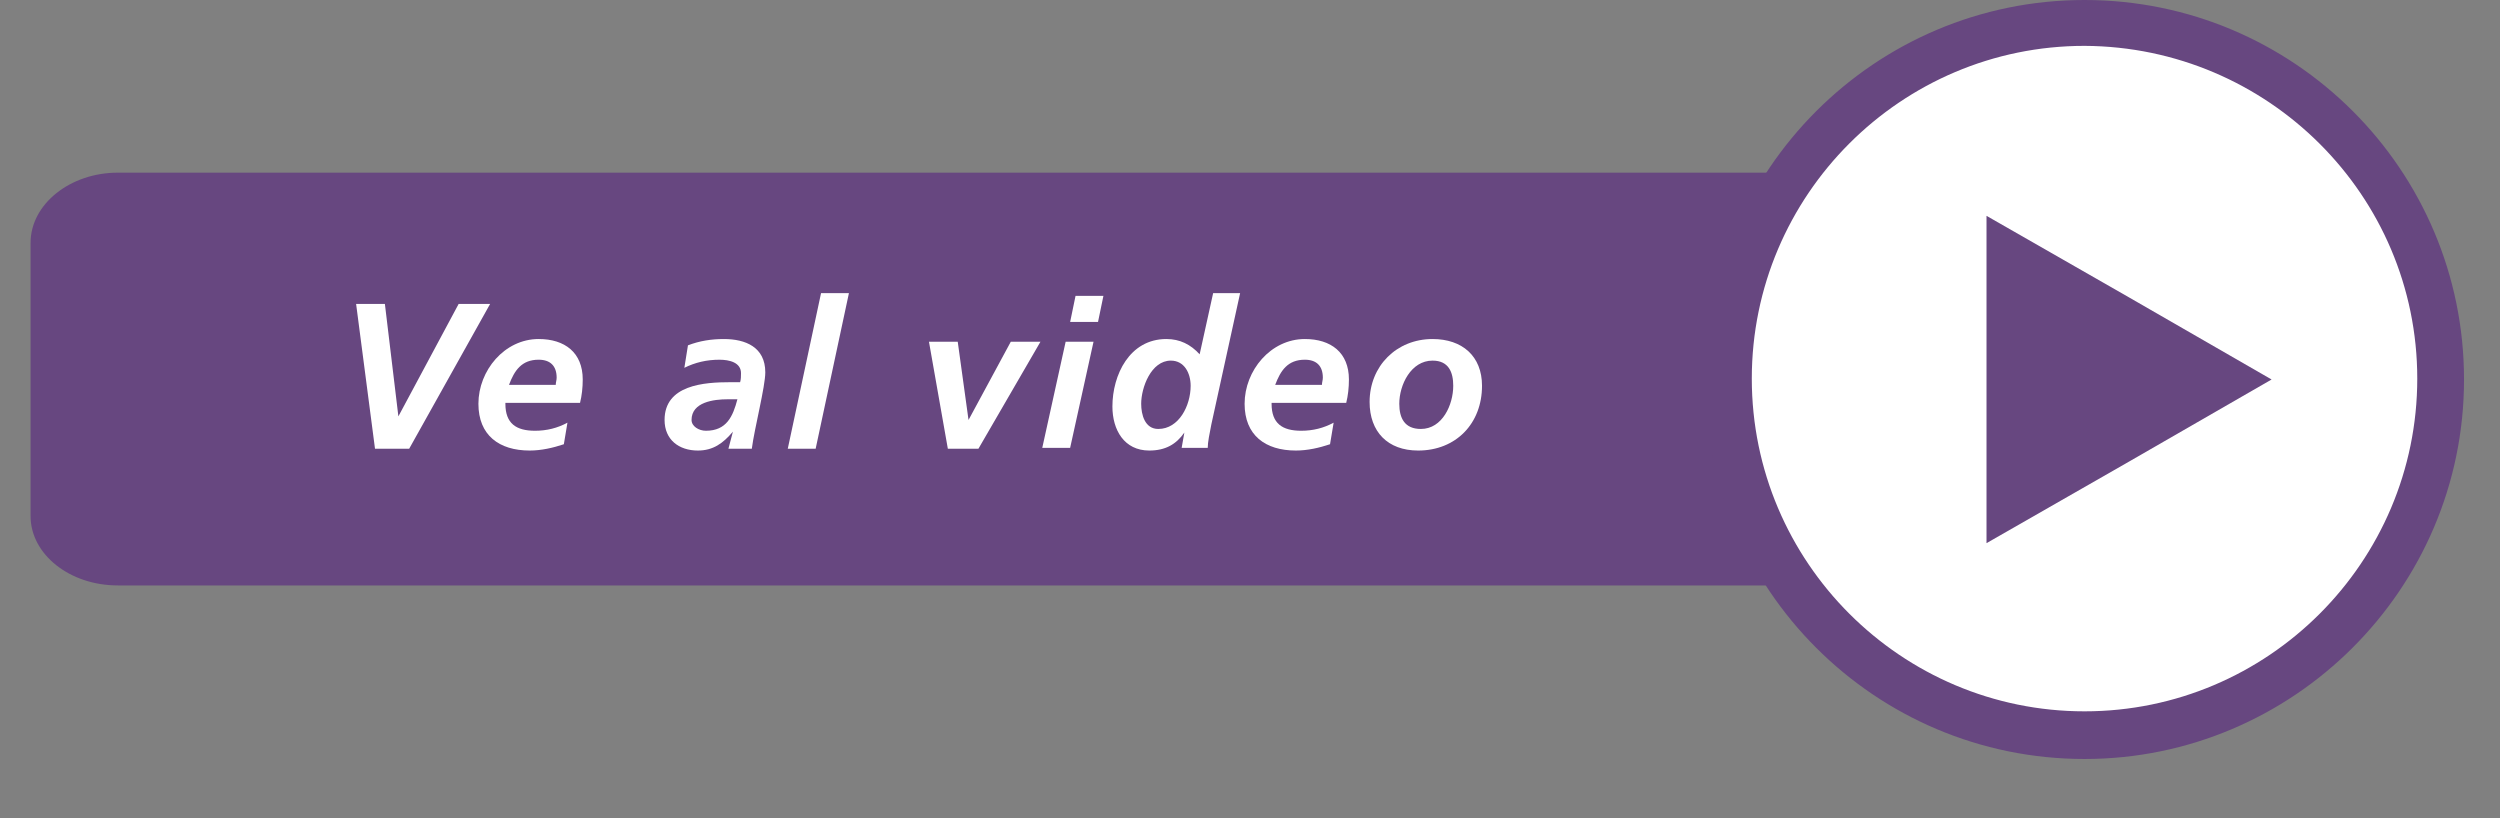 <?xml version="1.0" encoding="utf-8"?>
<!-- Generator: Adobe Illustrator 27.7.0, SVG Export Plug-In . SVG Version: 6.00 Build 0)  -->
<svg version="1.1" id="botones" xmlns="http://www.w3.org/2000/svg" xmlns:xlink="http://www.w3.org/1999/xlink" x="0px" y="0px"
	 viewBox="0 0 278 91" style="enable-background:new 0 0 278 91;" xml:space="preserve">
<rect x="0" y="0" width="278" height="91" fill="#808080" stroke="none"/>
<style type="text/css">
	.st0{fill:#674780;}
	.st1{enable-background:new    ;}
	.st2{fill:#FFFFFF;}
</style>
<g>
	<path class="st0" d="M13.1,19.2H238c5.4,0,9.7,3.5,9.7,7.7v30.5c0,4.3-4.4,7.7-9.7,7.7H13.1c-5.4,0-9.7-3.5-9.7-7.7V27
		C3.4,22.7,7.8,19.2,13.1,19.2z"/>
	<g class="st1">
		<path class="st2" d="M39.6,33.8h3.2l1.5,12.5h0L51,33.8h3.5l-9,16.1h-3.8L39.6,33.8z"/>
	</g>
	<g class="st1">
		<path class="st2" d="M56.2,44.9c0,2.2,1.2,3,3.3,3c1.3,0,2.5-0.3,3.6-0.9l-0.4,2.4c-1.2,0.4-2.5,0.7-3.8,0.7
			c-3.4,0-5.7-1.7-5.7-5.2c0-3.7,2.9-7.2,6.7-7.2c2.9,0,4.9,1.5,4.9,4.5c0,0.9-0.1,1.8-0.3,2.6H56.2z M61.8,42.8
			c0-0.3,0.1-0.5,0.1-0.8c0-1.3-0.7-2-2-2c-1.9,0-2.7,1.2-3.3,2.8H61.8z"/>
		<path class="st2" d="M81.5,48L81.5,48c-1.1,1.3-2.2,2.1-3.9,2.1c-2.1,0-3.7-1.2-3.7-3.4c0-3.9,4.4-4.2,7.3-4.2h1.1
			c0.1-0.3,0.1-0.7,0.1-1c0-1.2-1.3-1.5-2.4-1.5c-1.4,0-2.7,0.3-3.9,0.9l0.4-2.5c1.3-0.5,2.6-0.7,4-0.7c2.4,0,4.6,0.9,4.6,3.7
			c0,1.6-1.2,6.2-1.5,8.5h-2.6L81.5,48z M78.5,47.9c2.3,0,3-1.6,3.5-3.5h-1.1c-1.5,0-4,0.3-4,2.3C76.9,47.4,77.7,47.9,78.5,47.9z"/>
		<path class="st2" d="M91.3,32.6h3.1l-3.7,17.3h-3.1L91.3,32.6z"/>
		<path class="st2" d="M103.3,38h3.2l1.2,8.7h0l4.7-8.7h3.3l-6.9,11.9h-3.4L103.3,38z"/>
		<path class="st2" d="M118.5,38h3.1L119,49.8h-3.1L118.5,38z M119.6,32.9h3.1l-0.6,2.9H119L119.6,32.9z"/>
		<path class="st2" d="M137.9,32.6l-3.2,14.6c-0.2,1-0.4,2-0.4,2.6h-2.9l0.3-1.7h0c-0.9,1.3-2.1,2-3.9,2c-2.8,0-4.1-2.3-4.1-4.9
			c0-3.5,1.9-7.5,6-7.5c1.5,0,2.7,0.6,3.7,1.7l1.5-6.8H137.9z M126.9,44.9c0,1.2,0.4,2.8,1.9,2.8c2.3,0,3.6-2.6,3.6-4.8
			c0-1.4-0.7-2.8-2.2-2.8C128,40.1,126.9,43.1,126.9,44.9z"/>
		<path class="st2" d="M141.4,44.9c0,2.2,1.2,3,3.3,3c1.3,0,2.5-0.3,3.6-0.9l-0.4,2.4c-1.2,0.4-2.5,0.7-3.8,0.7
			c-3.4,0-5.7-1.7-5.7-5.2c0-3.7,2.9-7.2,6.7-7.2c2.9,0,4.9,1.5,4.9,4.5c0,0.9-0.1,1.8-0.3,2.6H141.4z M147,42.8
			c0-0.3,0.1-0.5,0.1-0.8c0-1.3-0.7-2-2-2c-1.9,0-2.7,1.2-3.3,2.8H147z"/>
		<path class="st2" d="M164.8,42.9c0,4.2-2.9,7.2-7.1,7.2c-3.4,0-5.4-2.1-5.4-5.4c0-4,3-7,7-7C162.6,37.7,164.8,39.6,164.8,42.9z
			 M161.6,42.9c0-1.5-0.5-2.8-2.3-2.8c-2.4,0-3.7,2.7-3.7,4.8c0,1.6,0.6,2.8,2.4,2.8C160.4,47.7,161.6,45,161.6,42.9z"/>
	</g>
	<g>
		
			<ellipse transform="matrix(0.23 -0.973 0.973 0.23 137.459 258.067)" class="st2" cx="231.8" cy="42.2" rx="39.6" ry="39.6"/>
		<path class="st0" d="M231.8,84.4c-23.3,0-42.2-18.9-42.2-42.2S208.5,0,231.8,0S274,18.9,274,42.2S255,84.4,231.8,84.4L231.8,84.4z
			 M231.8,5.1c-20.4,0-37,16.6-37,37s16.6,37,37,37s37-16.6,37-37S252.2,5.2,231.8,5.1L231.8,5.1z"/>
	</g>
	<polygon class="st0" points="220.9,42.2 220.9,24 236.8,33.1 252.6,42.2 236.8,51.3 220.9,60.4 	"/>
</g>
</svg>
